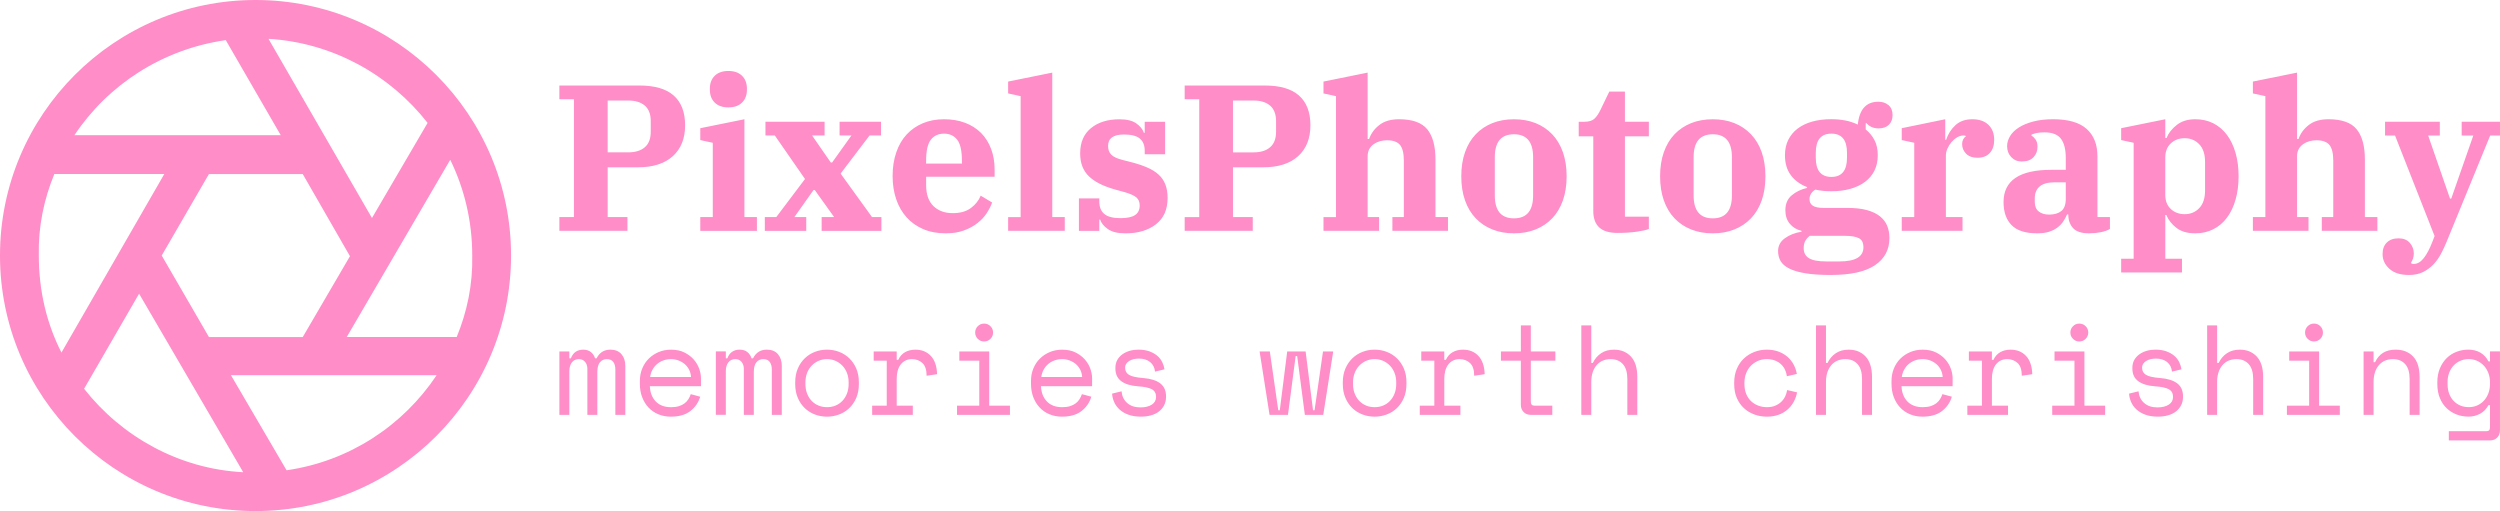 <?xml version="1.0" encoding="UTF-8"?><svg id="icon-0" xmlns="http://www.w3.org/2000/svg" viewBox="0 0 1997.13 408.26"><defs><style>.cls-1{fill:#ff8dc7;}</style></defs><g id="tight-bounds"><g><g id="text-0"><path class="cls-1" d="M446.85,184.4v-10.98h11.64V79.3h-11.64v-10.98h64.03c12.2,0,21.32,2.68,27.37,8.05,6.03,5.39,9.05,13.29,9.05,23.71h0c0,10.53-3.27,18.76-9.81,24.68-6.54,5.94-15.91,8.91-28.1,8.91h-23.95v39.75h15.8v10.98h-54.38Zm38.58-104.1v41.41h16.46c5.65,0,10.07-1.36,13.24-4.09,3.15-2.71,4.72-6.83,4.72-12.37h0v-8.48c0-5.54-1.57-9.68-4.72-12.41-3.17-2.71-7.58-4.06-13.24-4.06h-16.46Zm96.45,5.49h0c-4.66,0-8.29-1.27-10.91-3.82-2.59-2.55-3.89-5.99-3.89-10.31h0v-.83c0-4.32,1.3-7.76,3.89-10.31,2.62-2.55,6.25-3.82,10.91-3.82h0c4.66,0,8.28,1.27,10.88,3.82,2.62,2.55,3.92,5.99,3.92,10.31h0v.83c0,4.32-1.31,7.76-3.92,10.31-2.59,2.55-6.22,3.82-10.88,3.82Zm-22.45,98.62v-10.98h9.98v-59.37l-9.98-2.16v-9.48l35.26-7.15v78.16h9.98v10.98h-45.23Zm51.55,0v-10.98h9.15l22.95-30.43-24.11-34.76h-7.48v-10.98h47.23v10.98h-9.98l14.97,21.62h1l15.47-21.62h-9.48v-10.98h33.09v10.98h-9.15l-23.12,30.43,25.11,34.76h7.48v10.98h-47.73v-10.98h9.98l-15.47-21.62h-1l-15.3,21.62h9.48v10.98h-33.09Zm144.65,2h0c-6.87,0-12.94-1.14-18.19-3.43-5.28-2.26-9.71-5.42-13.3-9.48-3.61-4.04-6.36-8.86-8.25-14.47-1.88-5.59-2.83-11.71-2.83-18.36h0c0-6.98,.98-13.3,2.93-18.96,1.93-5.65,4.7-10.42,8.31-14.3,3.59-3.88,7.92-6.87,12.97-8.98,5.03-2.11,10.65-3.16,16.86-3.16h0c6.21,0,11.81,.94,16.8,2.83s9.24,4.57,12.74,8.05c3.48,3.5,6.16,7.75,8.05,12.74s2.83,10.53,2.83,16.63h0v5.65h-54.71v6.65c0,7.43,1.94,13.03,5.82,16.8,3.88,3.77,9.04,5.65,15.47,5.65h0c5.99,0,10.81-1.36,14.47-4.09,3.66-2.71,6.26-6,7.82-9.88h0l9.15,5.49c-1,2.77-2.44,5.6-4.32,8.48s-4.32,5.51-7.32,7.88c-2.99,2.39-6.6,4.37-10.81,5.92-4.21,1.55-9.04,2.33-14.47,2.33Zm-15.8-58.04v2.33h28.6v-2.33c0-7.98-1.27-13.58-3.82-16.8-2.55-3.22-6.04-4.82-10.48-4.82h0c-4.43,0-7.93,1.61-10.48,4.82-2.55,3.22-3.82,8.81-3.82,16.8h0Zm65.52,56.04v-10.98h9.98V76.8l-9.98-2.16v-9.48l35.26-7.15v115.41h9.98v10.98h-45.23Zm93.63,2h0c-6.1,0-10.75-1.14-13.97-3.43-3.22-2.26-5.27-4.78-6.15-7.55h-.67v8.98h-16.3v-25.94h16.3v2.66c0,4.32,1.33,7.59,3.99,9.81,2.66,2.22,6.98,3.33,12.97,3.33h0c5.32,0,9.2-.83,11.64-2.49,2.44-1.66,3.66-4.21,3.66-7.65h0c0-2.77-.89-4.91-2.66-6.42-1.77-1.49-4.71-2.84-8.81-4.06h0l-7.82-2.16c-9.65-2.66-16.77-6.24-21.39-10.74-4.59-4.48-6.88-10.54-6.88-18.19h0c0-8.76,2.88-15.5,8.65-20.22,5.77-4.7,13.36-7.05,22.78-7.05h0c5.88,0,10.37,1.11,13.47,3.33,3.1,2.22,5.1,4.71,5.99,7.48h.67v-8.81h16.3v25.94h-16.3v-2.99c0-4.21-1.31-7.41-3.92-9.58-2.59-2.15-6.83-3.23-12.71-3.23h0c-8.43,0-12.64,3.05-12.64,9.15h0c0,2.88,.85,5.21,2.56,6.98,1.73,1.77,4.87,3.22,9.41,4.32h0l7.15,1.83c4.66,1.22,8.76,2.61,12.31,4.16,3.55,1.55,6.51,3.4,8.88,5.55,2.39,2.17,4.2,4.78,5.42,7.82,1.22,3.06,1.83,6.7,1.83,10.91h0c0,9.2-3.1,16.21-9.31,21.02-6.21,4.83-14.36,7.25-24.45,7.25Zm47.4-2v-10.98h11.64V79.3h-11.64v-10.98h64.03c12.2,0,21.31,2.68,27.34,8.05,6.05,5.39,9.08,13.29,9.08,23.71h0c0,10.53-3.27,18.76-9.81,24.68-6.56,5.94-15.94,8.91-28.14,8.91h-23.91v39.75h15.8v10.98h-54.38Zm38.58-104.1v41.41h16.43c5.68,0,10.09-1.36,13.24-4.09,3.17-2.71,4.76-6.83,4.76-12.37h0v-8.48c0-5.54-1.59-9.68-4.76-12.41-3.15-2.71-7.56-4.06-13.24-4.06h-16.43Zm72.31,104.1v-10.98h9.98V76.8l-9.98-2.16v-9.48l35.26-7.15v53.05h1.16c1.55-4.43,4.3-8.18,8.25-11.24,3.92-3.04,9.16-4.56,15.7-4.56h0c10.64,0,18.16,2.68,22.55,8.05,4.37,5.39,6.55,13.46,6.55,24.21h0v45.9h9.98v10.98h-44.4v-10.98h9.15v-45.07c0-5.88-1.02-10.07-3.06-12.57-2.06-2.48-5.53-3.73-10.41-3.73h0c-1.88,0-3.74,.24-5.55,.73-1.84,.51-3.5,1.29-4.99,2.33-1.51,1.06-2.71,2.39-3.59,3.99-.89,1.62-1.33,3.59-1.33,5.92h0v48.39h9.15v10.98h-44.4Zm152.16-9.98h0c10.2,0,15.3-6.1,15.3-18.29h0v-30.6c0-12.2-5.1-18.29-15.3-18.29h0c-10.2,0-15.3,6.1-15.3,18.29h0v30.6c0,12.2,5.1,18.29,15.3,18.29Zm0,11.97h0c-6.32,0-12.05-1.03-17.2-3.09-5.17-2.04-9.6-5-13.3-8.88-3.73-3.88-6.59-8.65-8.58-14.3-2-5.65-2.99-12.08-2.99-19.29h0c0-7.21,1-13.64,2.99-19.29,2-5.65,4.86-10.42,8.58-14.3,3.7-3.88,8.14-6.85,13.3-8.91,5.14-2.04,10.88-3.06,17.2-3.06h0c6.32,0,12.06,1.02,17.23,3.06,5.14,2.06,9.58,5.03,13.3,8.91,3.7,3.88,6.55,8.65,8.55,14.3,2,5.65,2.99,12.08,2.99,19.29h0c0,7.21-1,13.64-2.99,19.29-2,5.65-4.84,10.42-8.55,14.3-3.73,3.88-8.16,6.84-13.3,8.88-5.17,2.06-10.91,3.09-17.23,3.09Zm82.82-.33h0c-6.65,0-11.56-1.47-14.73-4.42-3.15-2.93-4.72-7.27-4.72-13.04h0v-59.7h-11.64v-11.64h4.49c3.66,0,6.34-.81,8.05-2.43,1.73-1.6,3.37-4,4.92-7.22h0l6.98-14.47h12.47v24.11h19.12v11.64h-19.12v64.19h19.12v9.81c-1.77,.78-4.93,1.5-9.48,2.16s-9.7,1-15.47,1Zm76-11.64h0c10.2,0,15.3-6.1,15.3-18.29h0v-30.6c0-12.2-5.1-18.29-15.3-18.29h0c-10.2,0-15.3,6.1-15.3,18.29h0v30.6c0,12.2,5.1,18.29,15.3,18.29Zm0,11.97h0c-6.32,0-12.06-1.03-17.23-3.09-5.14-2.04-9.58-5-13.3-8.88-3.7-3.88-6.55-8.65-8.55-14.3-2-5.65-2.99-12.08-2.99-19.29h0c0-7.21,1-13.64,2.99-19.29,2-5.65,4.84-10.42,8.55-14.3,3.73-3.88,8.16-6.85,13.3-8.91,5.17-2.04,10.91-3.06,17.23-3.06h0c6.32,0,12.05,1.02,17.2,3.06,5.17,2.06,9.6,5.03,13.3,8.91,3.73,3.88,6.59,8.65,8.58,14.3,2,5.65,2.99,12.08,2.99,19.29h0c0,7.21-1,13.64-2.99,19.29-2,5.65-4.86,10.42-8.58,14.3-3.7,3.88-8.14,6.84-13.3,8.88-5.14,2.06-10.88,3.09-17.2,3.09Zm94.59,33.26h0c-8.2,0-15.02-.44-20.45-1.33-5.43-.89-9.78-2.16-13.04-3.82-3.28-1.66-5.59-3.66-6.92-5.99s-2-4.99-2-7.98h0c0-4.21,1.81-7.62,5.42-10.21,3.59-2.62,8.05-4.37,13.37-5.26h0v-.67c-3.88-.89-7.01-2.75-9.38-5.59-2.39-2.82-3.59-6.44-3.59-10.88h0c0-5.1,1.7-9.07,5.09-11.91,3.37-2.82,7.44-4.78,12.21-5.89h0v-.67c-5.65-2.22-10-5.43-13.04-9.65-3.06-4.21-4.59-9.48-4.59-15.8h0c0-4.66,.89-8.76,2.66-12.31,1.77-3.55,4.27-6.54,7.48-8.98s7.1-4.3,11.64-5.59c4.55-1.26,9.59-1.9,15.13-1.9h0c3.99,0,7.74,.33,11.24,1,3.48,.67,6.83,1.77,10.04,3.33h0c1.22-12.2,6.71-18.29,16.46-18.29h0c3.22,0,5.91,.91,8.08,2.73,2.15,1.84,3.23,4.48,3.23,7.92h0c0,3.22-.96,5.79-2.89,7.72-1.95,1.95-4.7,2.93-8.25,2.93h0c-4.1,0-7.32-1.39-9.65-4.16h-.67v4.99c2.99,2.44,5.35,5.32,7.08,8.65,1.71,3.33,2.56,7.32,2.56,11.97h0c0,4.66-.89,8.76-2.66,12.31-1.77,3.55-4.29,6.54-7.55,8.98-3.28,2.44-7.2,4.29-11.74,5.55-4.55,1.29-9.59,1.93-15.13,1.93h0c-2.33,0-4.55-.11-6.65-.33s-4.16-.55-6.15-1h0c-3.1,2-4.66,4.55-4.66,7.65h0c0,2.33,.89,4.07,2.66,5.22,1.77,1.18,4.6,1.76,8.48,1.76h19.29c5.99,0,11.12,.58,15.4,1.73,4.26,1.18,7.72,2.82,10.38,4.92,2.66,2.11,4.6,4.62,5.82,7.55,1.22,2.95,1.83,6.25,1.83,9.91h0c0,9.2-3.82,16.41-11.47,21.62-7.65,5.21-19.35,7.82-35.09,7.82Zm.17-78.33h0c8.31,0,12.47-5.1,12.47-15.3h0v-3.99c0-10.2-4.16-15.3-12.47-15.3h0c-8.31,0-12.47,5.1-12.47,15.3h0v3.99c0,10.2,4.16,15.3,12.47,15.3Zm-22.12,57.04h0c0,3.55,1.42,6.19,4.26,7.92,2.82,1.71,7.38,2.56,13.7,2.56h10.64c12.75,0,19.12-3.77,19.12-11.31h0c0-3.66-1.24-6.1-3.73-7.32-2.51-1.22-6.14-1.83-10.91-1.83h-28.27c-1.55,1.22-2.74,2.58-3.56,4.09-.84,1.49-1.26,3.45-1.26,5.89Zm78.33-13.97v-10.98h9.98v-59.37l-9.98-2.16v-9.48l34.76-7.15v16.46h.67c1.55-4.66,4.05-8.57,7.48-11.74,3.44-3.15,7.93-4.72,13.47-4.72h0c5.43,0,9.7,1.46,12.8,4.39,3.1,2.95,4.66,6.97,4.66,12.07h0c0,4.43-1.16,7.93-3.49,10.48-2.33,2.55-5.6,3.82-9.81,3.82h0c-3.99,0-7.04-1.09-9.15-3.26-2.11-2.15-3.16-4.72-3.16-7.72h0c0-1.33,.28-2.55,.83-3.66,.55-1.11,1.22-1.83,2-2.16h0l-.17-.83c-.33-.11-.83-.17-1.5-.17h0c-1.77,0-3.49,.5-5.16,1.5-1.66,1-3.16,2.27-4.49,3.82-1.33,1.55-2.41,3.27-3.23,5.16-.84,1.88-1.26,3.71-1.26,5.49h0v49.22h13.3v10.98h-48.56Zm108.26,2h0c-9.42,0-16.28-2.2-20.55-6.59-4.26-4.37-6.39-10.49-6.39-18.36h0c0-17.18,12.69-25.78,38.08-25.78h11.64v-9.48c0-6.76-1.27-11.86-3.82-15.3-2.55-3.44-6.98-5.16-13.3-5.16h0c-2.33,0-4.32,.17-5.99,.5s-3.1,.78-4.32,1.33h0v.83c1.11,.55,2.18,1.55,3.23,2.99,1.06,1.44,1.6,3.38,1.6,5.82h0c0,3.33-1.05,6.12-3.16,8.38-2.11,2.28-5.27,3.43-9.48,3.43h0c-3.33,0-6.1-1.16-8.31-3.49-2.22-2.33-3.33-5.27-3.33-8.81h0c0-2.66,.78-5.3,2.33-7.92,1.55-2.59,3.88-4.89,6.98-6.88s6.95-3.6,11.54-4.82c4.61-1.22,9.91-1.83,15.9-1.83h0c12.08,0,21.01,2.57,26.77,7.72,5.77,5.17,8.65,12.46,8.65,21.89h0v48.56h9.98v9.48c-1.88,1.11-4.32,1.97-7.32,2.59-2.99,.6-6.1,.9-9.31,.9h0c-6.1,0-10.4-1.42-12.9-4.26-2.48-2.82-3.73-6.33-3.73-10.54h0v-.33h-1c-.78,1.88-1.75,3.71-2.93,5.49-1.15,1.77-2.65,3.38-4.49,4.82-1.82,1.44-4.06,2.61-6.72,3.49-2.66,.89-5.88,1.33-9.65,1.33Zm9.48-14.97h0c4.1,0,7.34-.94,9.71-2.83,2.39-1.88,3.59-5.16,3.59-9.81h0v-13.14h-8.98c-5.32,0-9.29,1.11-11.91,3.33-2.59,2.22-3.89,5.38-3.89,9.48h0v2.66c0,3.55,1.05,6.15,3.16,7.82s4.88,2.49,8.31,2.49Zm57.54,46.23v-10.98h9.98V114.05l-9.98-2.16v-9.48l35.26-7.15v14.97h1c1.55-3.88,4.27-7.35,8.15-10.41,3.88-3.04,8.81-4.56,14.8-4.56h0c5.32,0,10.11,1.08,14.37,3.23,4.28,2.17,7.92,5.26,10.91,9.25,2.99,3.99,5.29,8.78,6.88,14.37,1.62,5.61,2.43,11.85,2.43,18.73h0c0,6.87-.81,13.1-2.43,18.69-1.6,5.61-3.89,10.41-6.88,14.4-2.99,3.99-6.63,7.06-10.91,9.21-4.26,2.17-9.05,3.26-14.37,3.26h0c-6.32,0-11.36-1.47-15.13-4.42-3.77-2.93-6.43-6.33-7.98-10.21h-.83v34.92h13.3v10.98h-48.56Zm50.72-46.56h0c4.66,0,8.54-1.61,11.64-4.82s4.66-7.93,4.66-14.14h0v-22.78c0-6.21-1.55-10.92-4.66-14.14-3.1-3.22-6.98-4.82-11.64-4.82h0c-4.43,0-8.13,1.39-11.08,4.16-2.93,2.77-4.39,6.49-4.39,11.14h0v30.1c0,4.66,1.46,8.37,4.39,11.14,2.95,2.77,6.64,4.16,11.08,4.16Zm54.51,13.3v-10.98h9.98V76.8l-9.98-2.16v-9.48l35.26-7.15v53.05h1.16c1.55-4.43,4.3-8.18,8.25-11.24,3.92-3.04,9.16-4.56,15.7-4.56h0c10.64,0,18.16,2.68,22.55,8.05,4.37,5.39,6.55,13.46,6.55,24.21h0v45.9h9.98v10.98h-44.4v-10.98h9.15v-45.07c0-5.88-1.02-10.07-3.06-12.57-2.06-2.48-5.53-3.73-10.41-3.73h0c-1.88,0-3.74,.24-5.55,.73-1.84,.51-3.5,1.29-4.99,2.33-1.51,1.06-2.71,2.39-3.59,3.99-.89,1.62-1.33,3.59-1.33,5.92h0v48.39h9.15v10.98h-44.4Zm124.56,35.26h0c-6.65,0-11.81-1.63-15.47-4.89-3.66-3.28-5.49-7.2-5.49-11.74h0c0-3.99,1.14-7.1,3.43-9.31,2.26-2.22,5.39-3.33,9.38-3.33h0c3.88,0,6.87,1.22,8.98,3.66,2.11,2.44,3.16,5.27,3.16,8.48h0c0,1.44-.22,2.8-.67,4.09-.44,1.26-.94,2.28-1.5,3.06h0l.33,1c.44,.11,1.05,.17,1.83,.17h0c2.88,0,5.54-1.55,7.98-4.66,2.44-3.1,4.77-7.54,6.98-13.3h0l1.66-4.32-31.6-80.32h-7.98v-10.98h43.74v10.98h-9.31l17.46,50.39h1l17.63-50.39h-9.31v-10.98h30.6v10.98h-7.82l-34.92,85.15c-1.22,2.99-2.66,6.08-4.32,9.25-1.66,3.15-3.66,5.98-5.99,8.48-2.33,2.48-5.1,4.53-8.31,6.15-3.22,1.6-7.04,2.39-11.47,2.39Z"/></g><path id="text-1" class="cls-1" d="M499.54,292.41v39.01h-7.96v-36.35c0-2.38-.54-4.34-1.63-5.88-1.09-1.52-2.83-2.29-5.21-2.29h0c-2.25,0-4.06,.83-5.45,2.49-1.4,1.67-2.1,4.25-2.1,7.72h0v34.31h-7.96v-36.76c0-2.25-.61-4.1-1.84-5.58-1.23-1.46-2.86-2.19-4.9-2.19h0c-2.45,0-4.34,.88-5.66,2.65-1.33,1.77-2,4.08-2,6.94h0v34.92h-7.96v-50.65h7.96v5.51h1.23c.88-2.38,2.18-4.14,3.88-5.27,1.7-1.12,3.71-1.67,6.02-1.67h0c2.45,0,4.48,.65,6.09,1.94,1.59,1.29,2.7,2.96,3.31,5h1.23c2.31-4.63,5.99-6.94,11.03-6.94h0c3.81,0,6.76,1.2,8.84,3.61,2.07,2.42,3.1,5.58,3.1,9.46h0Zm60.45,16.13h-40.85c.2,5.04,1.77,9.09,4.7,12.15,2.93,3.06,7.01,4.6,12.25,4.6h0c2.38,0,4.46-.27,6.23-.82,1.77-.54,3.29-1.29,4.55-2.25,1.25-.95,2.27-2.06,3.06-3.33,.78-1.25,1.4-2.59,1.88-4.02h0l7.56,2.04c-1.43,4.7-4.06,8.52-7.9,11.48-3.85,2.97-9.05,4.45-15.58,4.45h0c-3.61,0-6.92-.63-9.95-1.9-3.04-1.25-5.64-3.04-7.82-5.35-2.18-2.31-3.88-5.07-5.11-8.27-1.23-3.2-1.84-6.74-1.84-10.62h0v-2.45c0-3.54,.63-6.84,1.9-9.9,1.25-3.06,3-5.7,5.25-7.92,2.25-2.21,4.89-3.94,7.92-5.21,3.02-1.25,6.3-1.88,9.84-1.88h0c4.15,0,7.75,.76,10.78,2.29,3.02,1.54,5.51,3.43,7.45,5.68,1.93,2.25,3.36,4.7,4.29,7.35,.91,2.65,1.37,5.11,1.37,7.35h0v6.54Zm-23.89-21.65h0c-2.25,0-4.34,.35-6.27,1.06-1.95,.72-3.65,1.73-5.11,3.02-1.47,1.29-2.66,2.81-3.57,4.55-.93,1.73-1.52,3.61-1.8,5.66h32.68c-.14-2.18-.66-4.15-1.57-5.92-.93-1.77-2.12-3.27-3.57-4.49-1.47-1.23-3.14-2.18-5-2.86-1.88-.68-3.81-1.02-5.78-1.02Zm88.43,5.51v39.01h-7.96v-36.35c0-2.38-.54-4.34-1.63-5.88-1.09-1.52-2.83-2.29-5.21-2.29h0c-2.25,0-4.06,.83-5.45,2.49-1.4,1.67-2.1,4.25-2.1,7.72h0v34.31h-7.96v-36.76c0-2.25-.61-4.1-1.84-5.58-1.23-1.46-2.86-2.19-4.9-2.19h0c-2.45,0-4.34,.88-5.66,2.65-1.33,1.77-2,4.08-2,6.94h0v34.92h-7.96v-50.65h7.96v5.51h1.23c.88-2.38,2.18-4.14,3.88-5.27,1.7-1.12,3.71-1.67,6.02-1.67h0c2.45,0,4.48,.65,6.09,1.94,1.59,1.29,2.7,2.96,3.31,5h1.23c2.31-4.63,5.99-6.94,11.03-6.94h0c3.81,0,6.76,1.2,8.84,3.61,2.07,2.42,3.1,5.58,3.1,9.46h0Zm61.57,13.07v1.23c0,4.22-.69,7.94-2.08,11.17-1.4,3.24-3.26,5.96-5.58,8.17-2.31,2.22-5.02,3.91-8.11,5.06-3.1,1.16-6.32,1.74-9.66,1.74h0c-3.4,0-6.64-.58-9.7-1.74-3.06-1.16-5.75-2.85-8.07-5.06-2.31-2.21-4.17-4.93-5.55-8.17-1.4-3.23-2.1-6.95-2.1-11.17h0v-1.23c0-4.15,.7-7.85,2.1-11.09,1.39-3.23,3.26-5.96,5.62-8.21,2.34-2.25,5.04-3.95,8.11-5.11,3.06-1.16,6.26-1.74,9.6-1.74h0c3.34,0,6.54,.58,9.6,1.74,3.06,1.16,5.77,2.86,8.13,5.11,2.34,2.25,4.21,4.98,5.62,8.21,1.39,3.24,2.08,6.94,2.08,11.09h0Zm-25.43,19.81h0c2.45,0,4.72-.43,6.8-1.29,2.07-.84,3.89-2.08,5.45-3.72,1.57-1.63,2.79-3.59,3.68-5.88,.88-2.27,1.33-4.84,1.33-7.7h0v-1.23c0-2.72-.44-5.23-1.33-7.52-.88-2.27-2.11-4.23-3.68-5.86-1.57-1.63-3.4-2.91-5.51-3.84-2.11-.91-4.36-1.37-6.74-1.37h0c-2.38,0-4.63,.46-6.74,1.37-2.11,.93-3.95,2.21-5.51,3.84-1.57,1.63-2.79,3.59-3.68,5.86-.88,2.29-1.33,4.79-1.33,7.52h0v1.23c0,2.86,.44,5.43,1.33,7.7,.88,2.29,2.11,4.25,3.68,5.88,1.57,1.63,3.39,2.87,5.47,3.72,2.07,.86,4.33,1.29,6.78,1.29Zm37.27-37.17v-7.35h18.38v6.74h1.23c1.29-2.79,3.13-4.85,5.51-6.19,2.38-1.32,5.11-1.98,8.17-1.98h0c5.11,0,9.22,1.67,12.36,5,3.13,3.34,4.8,8.2,5,14.6h0l-8.37,1.23c0-4.7-1.12-8.09-3.37-10.17-2.25-2.07-5-3.1-8.27-3.1h0c-2.11,0-3.93,.41-5.45,1.23-1.54,.82-2.82,1.94-3.84,3.37-1.02,1.43-1.77,3.1-2.25,5-.48,1.91-.71,3.95-.71,6.13h0v21.44h12.87v7.35h-32.47v-7.35h11.64v-35.94h-10.42Zm81.08-22.46h0c0-1.97,.69-3.66,2.08-5.06,1.4-1.39,3.09-2.08,5.06-2.08h0c1.97,0,3.66,.69,5.06,2.08,1.39,1.4,2.08,3.09,2.08,5.06h0c0,1.97-.69,3.66-2.08,5.04-1.4,1.4-3.09,2.1-5.06,2.1h0c-1.97,0-3.66-.7-5.06-2.1-1.39-1.39-2.08-3.07-2.08-5.04Zm-14.5,65.76v-7.35h17.77v-35.94h-15.93v-7.35h23.89v43.3h16.54v7.35h-42.27Zm107.93-22.87h-40.85c.2,5.04,1.77,9.09,4.7,12.15,2.93,3.06,7.01,4.6,12.25,4.6h0c2.38,0,4.46-.27,6.23-.82,1.77-.54,3.29-1.29,4.55-2.25,1.25-.95,2.27-2.06,3.06-3.33,.78-1.25,1.4-2.59,1.88-4.02h0l7.56,2.04c-1.43,4.7-4.06,8.52-7.9,11.48-3.85,2.97-9.05,4.45-15.58,4.45h0c-3.61,0-6.92-.63-9.95-1.9-3.04-1.25-5.64-3.04-7.82-5.35-2.18-2.31-3.88-5.07-5.11-8.27-1.23-3.2-1.84-6.74-1.84-10.62h0v-2.45c0-3.54,.63-6.84,1.88-9.9,1.27-3.06,3.02-5.7,5.27-7.92,2.25-2.21,4.89-3.94,7.92-5.21,3.02-1.25,6.3-1.88,9.84-1.88h0c4.15,0,7.75,.76,10.78,2.29,3.02,1.54,5.51,3.43,7.45,5.68,1.93,2.25,3.36,4.7,4.29,7.35,.91,2.65,1.37,5.11,1.37,7.35h0v6.54Zm-23.89-21.65h0c-2.25,0-4.34,.35-6.27,1.06-1.95,.72-3.65,1.73-5.11,3.02-1.47,1.29-2.66,2.81-3.57,4.55-.93,1.73-1.52,3.61-1.8,5.66h32.68c-.14-2.18-.66-4.15-1.57-5.92-.93-1.77-2.12-3.27-3.57-4.49-1.47-1.23-3.15-2.18-5.02-2.86-1.87-.68-3.78-1.02-5.76-1.02Zm50.24,6.94h0c0,2.45,1.03,4.32,3.1,5.62,2.08,1.29,5.88,2.14,11.4,2.55h0c5.92,.48,10.43,1.89,13.52,4.23,3.1,2.36,4.66,5.78,4.66,10.27h0v.61c0,2.45-.5,4.64-1.49,6.58-.98,1.95-2.34,3.6-4.08,4.96-1.73,1.36-3.83,2.4-6.31,3.12-2.49,.71-5.2,1.06-8.13,1.06h0c-3.95,0-7.34-.53-10.17-1.59-2.82-1.05-5.17-2.44-7.05-4.19-1.87-1.73-3.27-3.7-4.23-5.92-.95-2.21-1.5-4.43-1.63-6.68h0l7.56-1.84c.34,3.88,1.84,6.99,4.49,9.33,2.65,2.36,6.19,3.53,10.62,3.53h0c3.74,0,6.76-.74,9.05-2.21,2.27-1.46,3.41-3.51,3.41-6.17h0c0-2.86-1.12-4.9-3.37-6.13-2.25-1.23-5.89-2.01-10.93-2.35h0c-5.85-.41-10.35-1.77-13.48-4.08-3.13-2.31-4.7-5.68-4.7-10.11h0v-.61c0-2.38,.51-4.48,1.53-6.29,1.02-1.8,2.4-3.31,4.13-4.53,1.74-1.23,3.7-2.14,5.88-2.76,2.18-.61,4.46-.92,6.84-.92h0c3.34,0,6.26,.46,8.78,1.37,2.52,.93,4.63,2.12,6.33,3.57,1.7,1.47,3.01,3.16,3.92,5.06,.93,1.91,1.52,3.81,1.8,5.72h0l-7.56,1.84c-.34-3.27-1.65-5.82-3.94-7.66-2.27-1.84-5.25-2.76-8.92-2.76h0c-1.43,0-2.81,.15-4.15,.45-1.32,.31-2.49,.78-3.51,1.39-1.02,.61-1.84,1.38-2.45,2.29-.61,.93-.92,2-.92,3.23Zm166.24-13.07l-7.96,50.65h-14.7l-6.13-46.97h-1.23l-6.13,46.97h-14.7l-7.96-50.65h8.17l6.74,46.97h1.23l5.92-46.97h14.7l5.92,46.97h1.23l6.74-46.97h8.17Zm58.51,24.71v1.23c0,4.22-.69,7.94-2.08,11.17-1.4,3.24-3.26,5.96-5.58,8.17-2.31,2.22-5.02,3.91-8.13,5.06-3.09,1.16-6.3,1.74-9.64,1.74h0c-3.4,0-6.64-.58-9.7-1.74-3.06-1.16-5.75-2.85-8.07-5.06-2.31-2.21-4.17-4.93-5.55-8.17-1.4-3.23-2.1-6.95-2.1-11.17h0v-1.23c0-4.15,.7-7.85,2.1-11.09,1.39-3.23,3.26-5.96,5.62-8.21,2.34-2.25,5.04-3.95,8.11-5.11,3.06-1.16,6.26-1.74,9.6-1.74h0c3.34,0,6.54,.58,9.6,1.74,3.06,1.16,5.77,2.86,8.13,5.11,2.34,2.25,4.21,4.98,5.62,8.21,1.39,3.24,2.08,6.94,2.08,11.09h0Zm-25.43,19.81h0c2.45,0,4.72-.43,6.8-1.29,2.07-.84,3.89-2.08,5.45-3.72,1.57-1.63,2.79-3.59,3.68-5.88,.88-2.27,1.33-4.84,1.33-7.7h0v-1.23c0-2.72-.44-5.23-1.33-7.52-.89-2.27-2.11-4.23-3.68-5.86-1.57-1.63-3.4-2.91-5.51-3.84-2.11-.91-4.36-1.37-6.74-1.37h0c-2.38,0-4.63,.46-6.74,1.37-2.11,.93-3.95,2.21-5.51,3.84-1.57,1.63-2.79,3.59-3.68,5.86-.88,2.29-1.33,4.79-1.33,7.52h0v1.23c0,2.86,.44,5.43,1.33,7.7,.88,2.29,2.11,4.25,3.68,5.88,1.57,1.63,3.39,2.87,5.47,3.72,2.07,.86,4.33,1.29,6.78,1.29Zm37.27-37.17v-7.35h18.38v6.74h1.23c1.29-2.79,3.13-4.85,5.51-6.19,2.38-1.32,5.11-1.98,8.17-1.98h0c5.11,0,9.22,1.67,12.36,5,3.13,3.34,4.8,8.2,5,14.6h0l-8.37,1.23c0-4.7-1.12-8.09-3.37-10.17-2.25-2.07-5-3.1-8.27-3.1h0c-2.11,0-3.93,.41-5.45,1.23-1.54,.82-2.82,1.94-3.84,3.37-1.02,1.43-1.77,3.1-2.25,5-.48,1.91-.71,3.95-.71,6.13h0v21.44h12.87v7.35h-32.47v-7.35h11.64v-35.94h-10.42Zm63.62,0v-7.35h15.93v-20.83h7.96v20.83h19.61v7.35h-19.61v32.88c0,2.04,.92,3.06,2.76,3.06h14.4v7.35h-17.26c-2.31,0-4.2-.75-5.66-2.25-1.47-1.5-2.21-3.4-2.21-5.72h0v-35.33h-15.93Zm72.19,16.95v26.35h-7.96v-71.48h7.96v30.02h1.23c1.57-3.27,3.76-5.85,6.6-7.76,2.82-1.91,6.27-2.86,10.35-2.86h0c5.51,0,9.99,1.82,13.44,5.45,3.43,3.65,5.15,9.12,5.15,16.4h0v30.23h-7.96v-28.59c0-5.31-1.19-9.29-3.57-11.95-2.38-2.65-5.62-3.98-9.7-3.98h0c-4.83,0-8.63,1.65-11.38,4.94-2.76,3.31-4.15,7.72-4.15,13.23h0Zm156.44,6.54l7.96,1.84c-.54,2.79-1.48,5.38-2.8,7.76-1.33,2.38-3.02,4.44-5.06,6.17-2.04,1.74-4.42,3.09-7.15,4.04-2.72,.95-5.75,1.43-9.09,1.43h0c-3.54,0-6.89-.58-10.05-1.74-3.17-1.16-5.95-2.85-8.33-5.06-2.38-2.21-4.27-4.91-5.66-8.11-1.4-3.2-2.1-6.88-2.1-11.03h0v-1.23c0-4.08,.7-7.76,2.1-11.03,1.39-3.27,3.27-6.02,5.66-8.27s5.16-3.98,8.33-5.21c3.16-1.23,6.51-1.84,10.05-1.84h0c3.2,0,6.16,.48,8.88,1.43,2.72,.95,5.13,2.29,7.21,4.02,2.07,1.74,3.77,3.81,5.11,6.19,1.32,2.38,2.22,4.97,2.7,7.76h0l-7.96,1.84c-.2-1.77-.69-3.49-1.47-5.17-.79-1.66-1.84-3.12-3.17-4.39-1.33-1.25-2.95-2.25-4.86-3-1.91-.75-4.12-1.12-6.64-1.12h0c-2.45,0-4.74,.46-6.88,1.37-2.15,.93-4.04,2.22-5.68,3.88-1.63,1.67-2.91,3.67-3.82,5.98-.93,2.31-1.39,4.83-1.39,7.56h0v1.23c0,2.86,.46,5.43,1.39,7.72,.91,2.27,2.19,4.19,3.82,5.76,1.63,1.57,3.54,2.77,5.72,3.61,2.18,.86,4.53,1.29,7.05,1.29h0c2.52,0,4.72-.39,6.6-1.18,1.87-.78,3.47-1.8,4.8-3.06,1.32-1.25,2.38-2.7,3.17-4.33,.78-1.63,1.3-3.34,1.57-5.11h0Zm31.04-6.54v26.35h-7.96v-71.48h7.96v30.02h1.23c1.57-3.27,3.76-5.85,6.6-7.76,2.82-1.91,6.27-2.86,10.35-2.86h0c5.51,0,9.99,1.82,13.44,5.45,3.43,3.65,5.15,9.12,5.15,16.4h0v30.23h-7.96v-28.59c0-5.31-1.19-9.29-3.57-11.95-2.38-2.65-5.62-3.98-9.7-3.98h0c-4.83,0-8.63,1.65-11.38,4.94-2.76,3.31-4.15,7.72-4.15,13.23h0Zm101.19,3.47h-40.85c.2,5.04,1.77,9.09,4.7,12.15,2.93,3.06,7.01,4.6,12.25,4.6h0c2.38,0,4.46-.27,6.23-.82,1.77-.54,3.29-1.29,4.55-2.25,1.25-.95,2.27-2.06,3.06-3.33,.78-1.25,1.4-2.59,1.88-4.02h0l7.56,2.04c-1.43,4.7-4.06,8.52-7.9,11.48-3.85,2.97-9.05,4.45-15.58,4.45h0c-3.61,0-6.92-.63-9.95-1.9-3.04-1.25-5.64-3.04-7.82-5.35-2.18-2.31-3.88-5.07-5.11-8.27-1.23-3.2-1.84-6.74-1.84-10.62h0v-2.45c0-3.54,.63-6.84,1.9-9.9,1.25-3.06,3-5.7,5.25-7.92,2.25-2.21,4.89-3.94,7.92-5.21,3.02-1.25,6.3-1.88,9.84-1.88h0c4.15,0,7.75,.76,10.78,2.29,3.02,1.54,5.51,3.43,7.45,5.68,1.93,2.25,3.36,4.7,4.29,7.35,.91,2.65,1.37,5.11,1.37,7.35h0v6.54Zm-23.89-21.65h0c-2.25,0-4.34,.35-6.27,1.06-1.95,.72-3.65,1.73-5.11,3.02-1.47,1.29-2.66,2.81-3.57,4.55-.93,1.73-1.52,3.61-1.8,5.66h32.68c-.14-2.18-.66-4.15-1.57-5.92-.93-1.77-2.12-3.27-3.57-4.49-1.47-1.23-3.14-2.18-5-2.86-1.88-.68-3.81-1.02-5.78-1.02Zm36.86,1.23v-7.35h18.38v6.74h1.23c1.29-2.79,3.13-4.85,5.51-6.19,2.38-1.32,5.11-1.98,8.17-1.98h0c5.11,0,9.22,1.67,12.36,5,3.13,3.34,4.8,8.2,5,14.6h0l-8.37,1.23c0-4.7-1.12-8.09-3.37-10.17-2.25-2.07-5-3.1-8.27-3.1h0c-2.11,0-3.93,.41-5.45,1.23-1.54,.82-2.82,1.94-3.84,3.37-1.02,1.43-1.77,3.1-2.25,5-.48,1.91-.71,3.95-.71,6.13h0v21.44h12.87v7.35h-32.47v-7.35h11.64v-35.94h-10.42Zm81.08-22.46h0c0-1.97,.7-3.66,2.1-5.06,1.39-1.39,3.07-2.08,5.04-2.08h0c1.97,0,3.66,.69,5.06,2.08,1.39,1.4,2.08,3.09,2.08,5.06h0c0,1.97-.69,3.66-2.08,5.04-1.4,1.4-3.09,2.1-5.06,2.1h0c-1.97,0-3.66-.7-5.04-2.1-1.4-1.39-2.1-3.07-2.1-5.04Zm-14.5,65.76v-7.35h17.77v-35.94h-15.93v-7.35h23.89v43.3h16.54v7.35h-42.27Zm71.79-37.58h0c0,2.45,1.04,4.32,3.12,5.62,2.07,1.29,5.86,2.14,11.38,2.55h0c5.92,.48,10.44,1.89,13.54,4.23,3.09,2.36,4.64,5.78,4.64,10.27h0v.61c0,2.45-.49,4.64-1.47,6.58-.99,1.95-2.36,3.6-4.08,4.96-1.74,1.36-3.85,2.4-6.33,3.12-2.49,.71-5.2,1.06-8.13,1.06h0c-3.95,0-7.33-.53-10.15-1.59-2.83-1.05-5.18-2.44-7.05-4.19-1.88-1.73-3.29-3.7-4.25-5.92-.95-2.21-1.5-4.43-1.63-6.68h0l7.56-1.84c.34,3.88,1.84,6.99,4.49,9.33,2.66,2.36,6.19,3.53,10.62,3.53h0c3.74,0,6.76-.74,9.05-2.21,2.27-1.46,3.41-3.51,3.41-6.17h0c0-2.86-1.12-4.9-3.37-6.13s-5.89-2.01-10.93-2.35h0c-5.85-.41-10.35-1.77-13.48-4.08s-4.7-5.68-4.7-10.11h0v-.61c0-2.38,.51-4.48,1.53-6.29,1.02-1.8,2.4-3.31,4.15-4.53,1.73-1.23,3.68-2.14,5.86-2.76,2.18-.61,4.46-.92,6.84-.92h0c3.34,0,6.26,.46,8.78,1.37,2.52,.93,4.63,2.12,6.33,3.57,1.7,1.47,3.02,3.16,3.94,5.06,.91,1.91,1.5,3.81,1.78,5.72h0l-7.56,1.84c-.34-3.27-1.65-5.82-3.92-7.66-2.29-1.84-5.27-2.76-8.95-2.76h0c-1.43,0-2.8,.15-4.13,.45-1.33,.31-2.51,.78-3.53,1.39s-1.84,1.38-2.45,2.29c-.61,.93-.92,2-.92,3.23Zm59.94,11.23v26.35h-7.96v-71.48h7.96v30.02h1.23c1.57-3.27,3.76-5.85,6.6-7.76,2.82-1.91,6.27-2.86,10.35-2.86h0c5.51,0,9.99,1.82,13.44,5.45,3.43,3.65,5.15,9.12,5.15,16.4h0v30.23h-7.96v-28.59c0-5.31-1.19-9.29-3.57-11.95-2.38-2.65-5.62-3.98-9.7-3.98h0c-4.83,0-8.63,1.65-11.38,4.94-2.76,3.31-4.15,7.72-4.15,13.23h0Zm70.25-39.42h0c0-1.97,.7-3.66,2.1-5.06,1.39-1.39,3.07-2.08,5.04-2.08h0c1.97,0,3.66,.69,5.06,2.08,1.39,1.4,2.08,3.09,2.08,5.06h0c0,1.97-.69,3.66-2.08,5.04-1.4,1.4-3.09,2.1-5.06,2.1h0c-1.97,0-3.66-.7-5.04-2.1-1.4-1.39-2.1-3.07-2.1-5.04Zm-14.5,65.76v-7.35h17.77v-35.94h-15.93v-7.35h23.89v43.3h16.54v7.35h-42.27Zm69.23-26.35v26.35h-7.96v-50.65h7.96v8.58h1.23c3.13-6.67,8.58-10.01,16.34-10.01h0c5.85,0,10.52,1.82,13.99,5.45,3.47,3.65,5.21,9.12,5.21,16.4h0v30.23h-7.96v-28.59c0-5.31-1.19-9.29-3.57-11.95-2.38-2.65-5.62-3.98-9.7-3.98h0c-4.83,0-8.63,1.65-11.38,4.94-2.76,3.31-4.15,7.72-4.15,13.23h0Zm93.02,36.35v-17.77h-1.23c-1.63,3.06-3.86,5.36-6.68,6.88-2.83,1.54-5.92,2.31-9.25,2.31h0c-3.4,0-6.6-.58-9.6-1.74-3-1.16-5.63-2.83-7.9-5-2.29-2.18-4.09-4.89-5.41-8.13-1.33-3.23-2-6.92-2-11.07h0v-1.63c0-4.08,.68-7.75,2.04-10.99,1.36-3.23,3.17-5.95,5.41-8.17,2.25-2.21,4.87-3.89,7.86-5.04,3-1.16,6.13-1.74,9.39-1.74h0c3.68,0,6.9,.8,9.66,2.39,2.75,1.61,4.91,3.94,6.47,7h1.23v-7.96h7.96v63.11c0,2.31-.73,4.22-2.19,5.72-1.47,1.5-3.36,2.25-5.68,2.25h-32.98v-7.35h30.12c1.84,0,2.76-1.02,2.76-3.06h0Zm-16.95-16.13h0c2.38,0,4.6-.44,6.64-1.33,2.04-.88,3.83-2.14,5.37-3.78,1.52-1.63,2.73-3.59,3.61-5.88,.88-2.27,1.33-4.81,1.33-7.6h0v-1.23c0-2.72-.44-5.23-1.33-7.52-.89-2.27-2.09-4.23-3.61-5.86-1.54-1.63-3.34-2.91-5.41-3.84-2.08-.91-4.28-1.37-6.6-1.37h0c-2.38,0-4.61,.44-6.68,1.33-2.08,.88-3.89,2.14-5.41,3.78-1.54,1.63-2.73,3.57-3.57,5.82-.86,2.25-1.29,4.73-1.29,7.45h0v1.63c0,2.86,.43,5.41,1.29,7.66,.84,2.25,2.04,4.17,3.57,5.76,1.52,1.61,3.31,2.83,5.35,3.68,2.04,.86,4.29,1.29,6.74,1.29Z"/></g><path class="cls-1" d="M204.13,0C91.47,0,0,91.47,0,204.13s91.47,204.13,204.13,204.13,204.13-91.47,204.13-204.13S316.79,0,204.13,0Zm137.46,98.19l-44.44,75.97L214.47,31.01c51.68,3.1,97.16,28.94,127.13,67.18Zm-174.67,171.06l-37.73-65.11,37.73-65.11h74.93l37.73,65.63-37.73,64.6h-74.93Zm13.44-237.2l43.93,75.97H59.43c26.87-40.31,70.28-68.73,120.93-75.97ZM43.41,139.01h87.85L49.09,281.65c-11.89-23.26-18.09-49.61-18.09-77.52-.52-23.26,4.13-44.96,12.4-65.11Zm23.77,171.57l43.93-75.97,83.2,142.63c-51.16-2.58-97.16-28.42-127.13-66.67Zm161.75,65.11l-44.44-75.97h164.34c-26.87,40.31-69.77,68.73-119.89,75.97Zm135.91-106.46h-87.85l82.69-141.6c11.37,23.26,17.57,49.09,17.57,76.48,.52,23.26-4.13,44.96-12.4,65.11Z"/></g></svg>